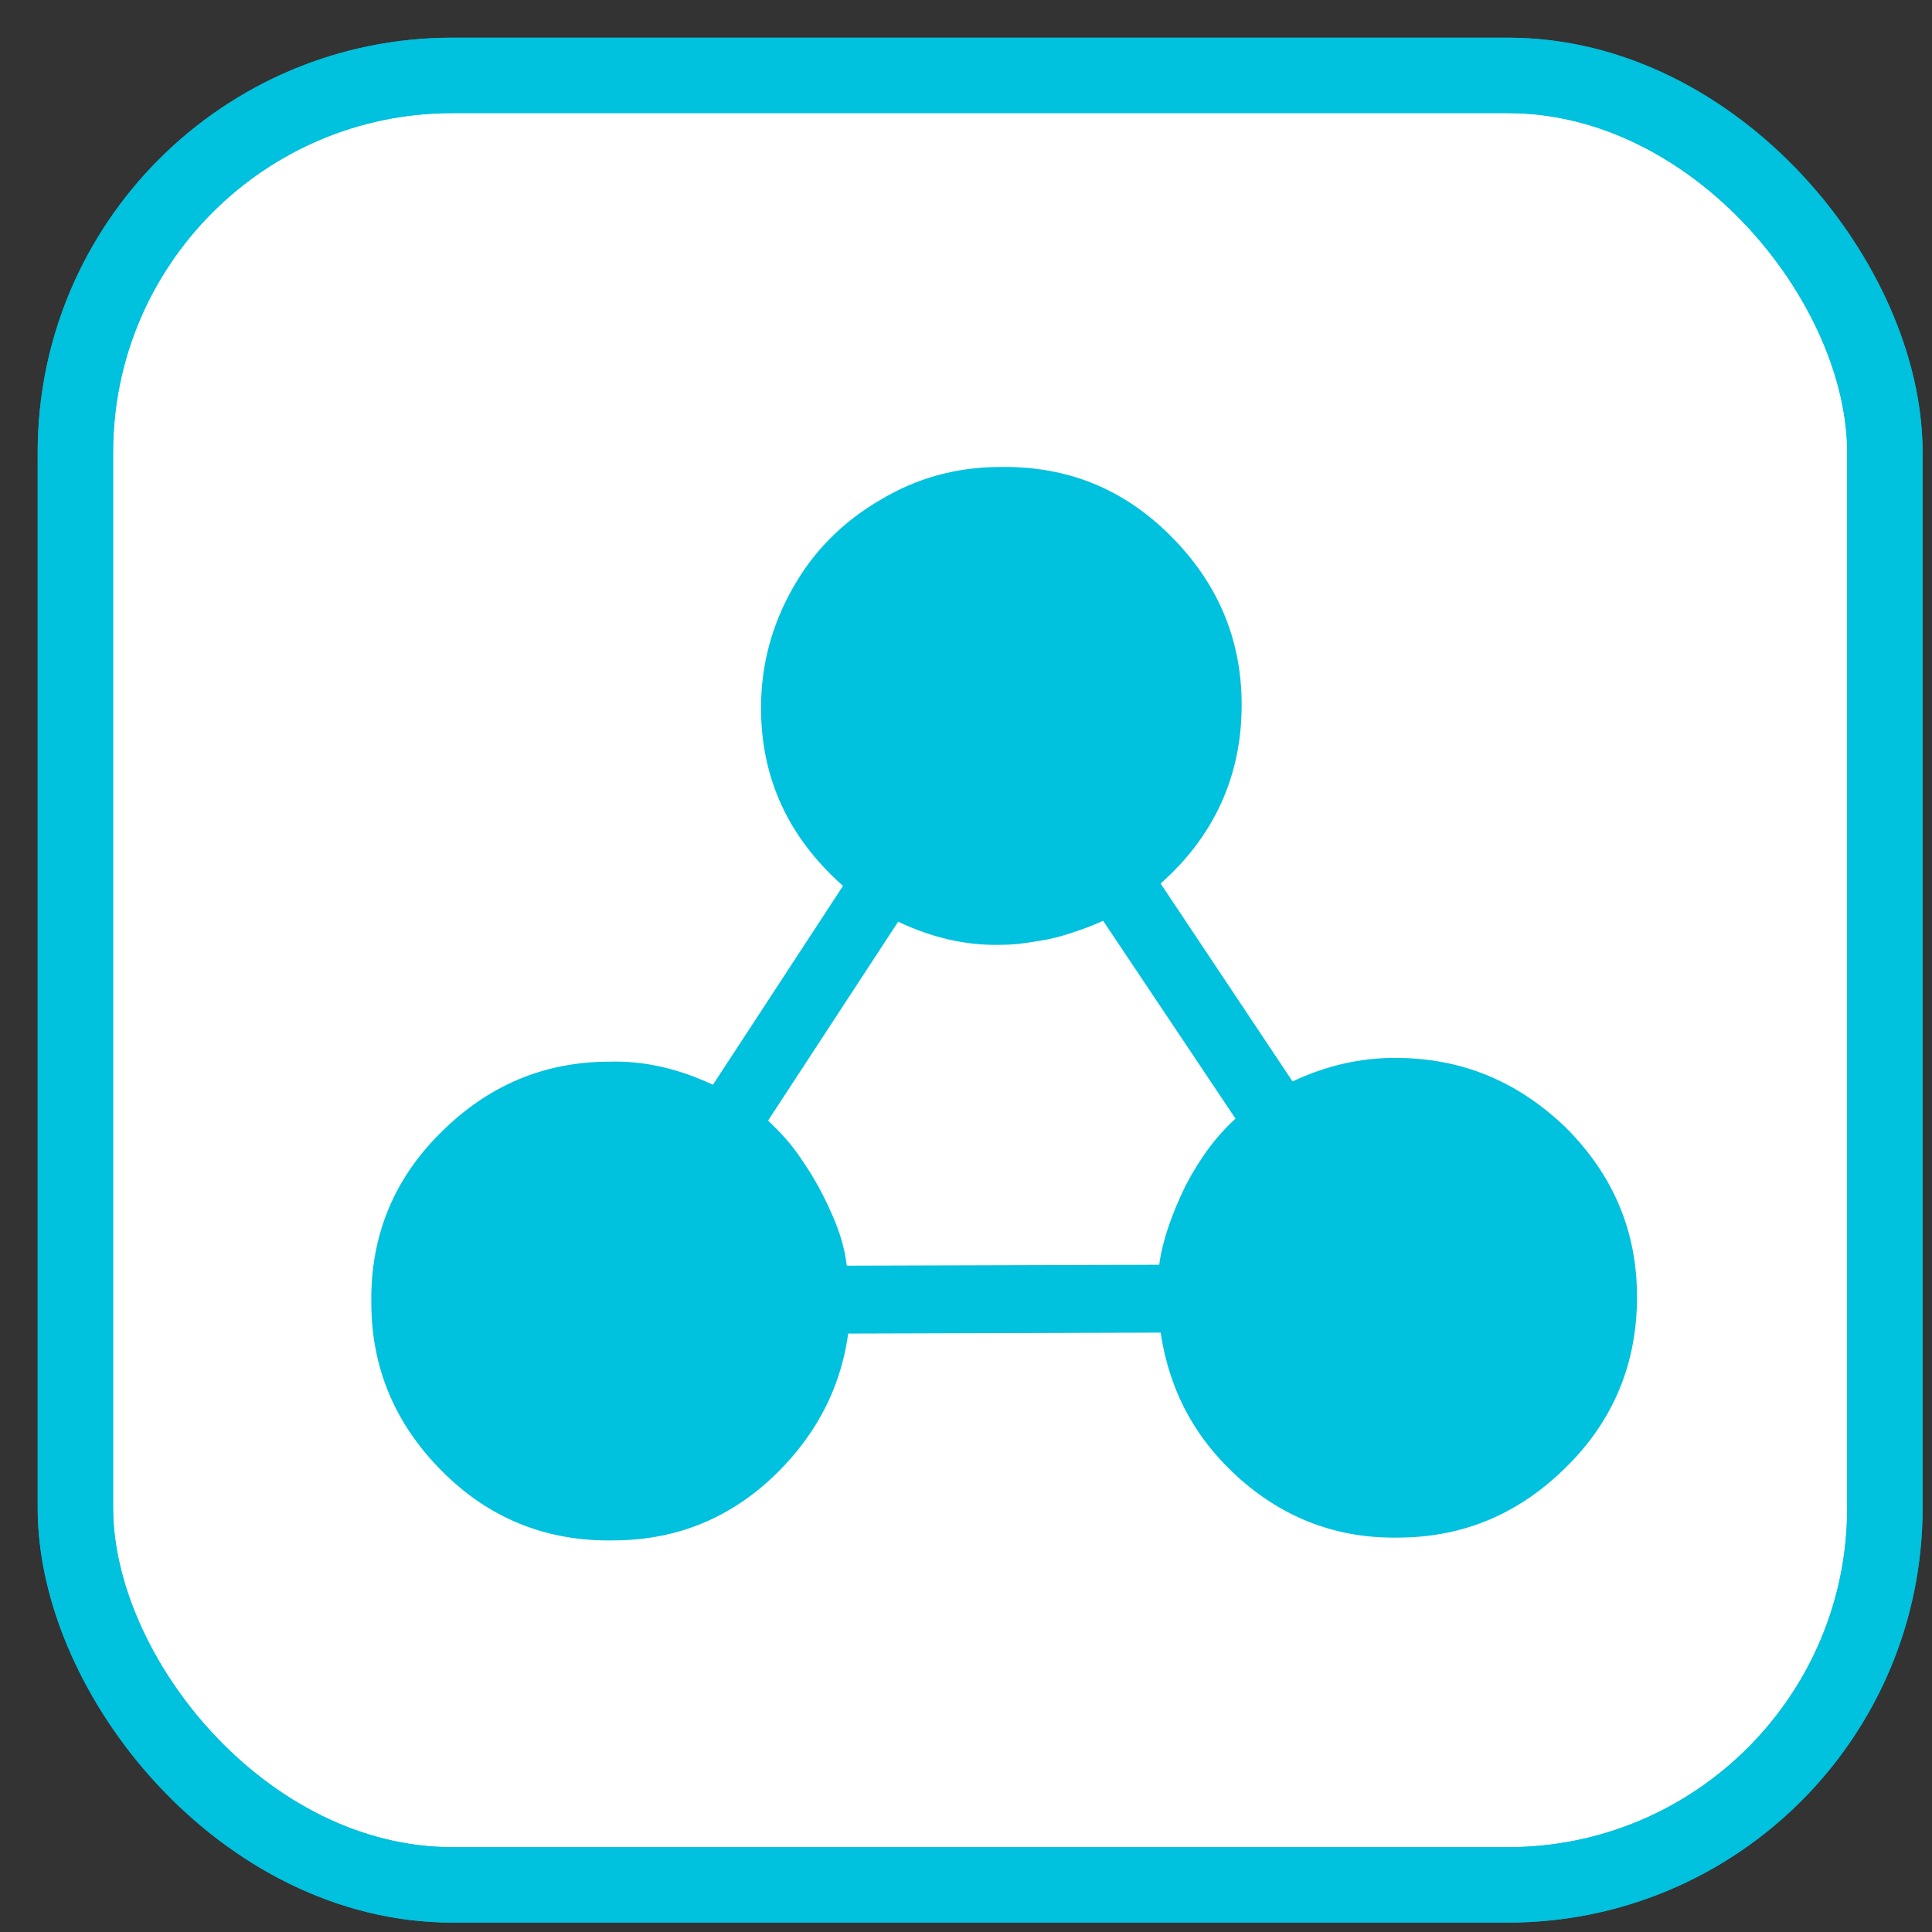 <svg width="20px" height="20px" viewBox="0 0 41 41" xmlns="http://www.w3.org/2000/svg" xmlns:xlink="http://www.w3.org/1999/xlink">
    <rect x="0" y="0" width="41" height="41" fill="#333333" stroke="none"/>
    <g stroke="none" stroke-width="1" fill="none" fill-rule="evenodd">
        <g transform="translate(1, 1)">
            <g stroke="#00C1DE" stroke-width="1.6">
                <rect fill="#FFFFFF" fill-rule="nonzero" x="0.6" y="0.6" width="38.4" height="38.4" rx="8"></rect>
                <rect x="0.6" y="0.6" width="38.4" height="38.4" rx="8"></rect>
            </g>
            <g transform="translate(6.5, 8.5)" fill="#00C1DE" fill-rule="nonzero">
                <path d="M22.1,12.95 C21.35,12.95 20.63,13.12 19.93,13.45 L17.13,9.25 C18.27,8.24 18.85,6.96 18.85,5.46 C18.85,4.06 18.34,2.87 17.34,1.87 C16.34,0.87 15.15,0.39 13.73,0.41 C12.81,0.41 11.96,0.64 11.18,1.11 C10.39,1.57 9.77,2.19 9.33,2.97 C8.88,3.76 8.65,4.61 8.65,5.52 C8.65,7.03 9.24,8.28 10.39,9.3 L7.63,13.52 C6.9,13.18 6.18,13.01 5.44,13.03 C4.04,13.03 2.85,13.54 1.85,14.54 C0.85,15.53 0.36,16.74 0.38,18.14 C0.38,19.54 0.89,20.73 1.89,21.73 C2.89,22.73 4.1,23.21 5.5,23.19 C6.78,23.19 7.88,22.77 8.82,21.92 C9.75,21.07 10.33,20.03 10.5,18.8 L17.13,18.78 C17.32,20.03 17.87,21.05 18.83,21.9 C19.78,22.73 20.89,23.15 22.16,23.13 C23.56,23.13 24.75,22.62 25.75,21.62 C26.75,20.63 27.24,19.42 27.24,18.02 C27.24,16.62 26.73,15.43 25.73,14.43 C24.69,13.43 23.5,12.95 22.1,12.95 L22.1,12.95 Z M17.1,17.34 L10.47,17.36 C10.43,17.02 10.33,16.66 10.16,16.28 C9.99,15.89 9.79,15.51 9.54,15.15 C9.31,14.79 9.05,14.52 8.8,14.28 L11.56,10.06 C12.28,10.4 13,10.57 13.75,10.55 C13.96,10.55 14.19,10.53 14.47,10.48 C14.75,10.44 15,10.38 15.26,10.29 C15.51,10.21 15.74,10.12 15.91,10.04 L18.72,14.24 C18.34,14.58 17.98,15.05 17.66,15.66 C17.36,16.28 17.17,16.83 17.1,17.34 L17.1,17.34 L17.1,17.34 Z" id="Shape"></path>
            </g>
        </g>
    </g>
</svg>